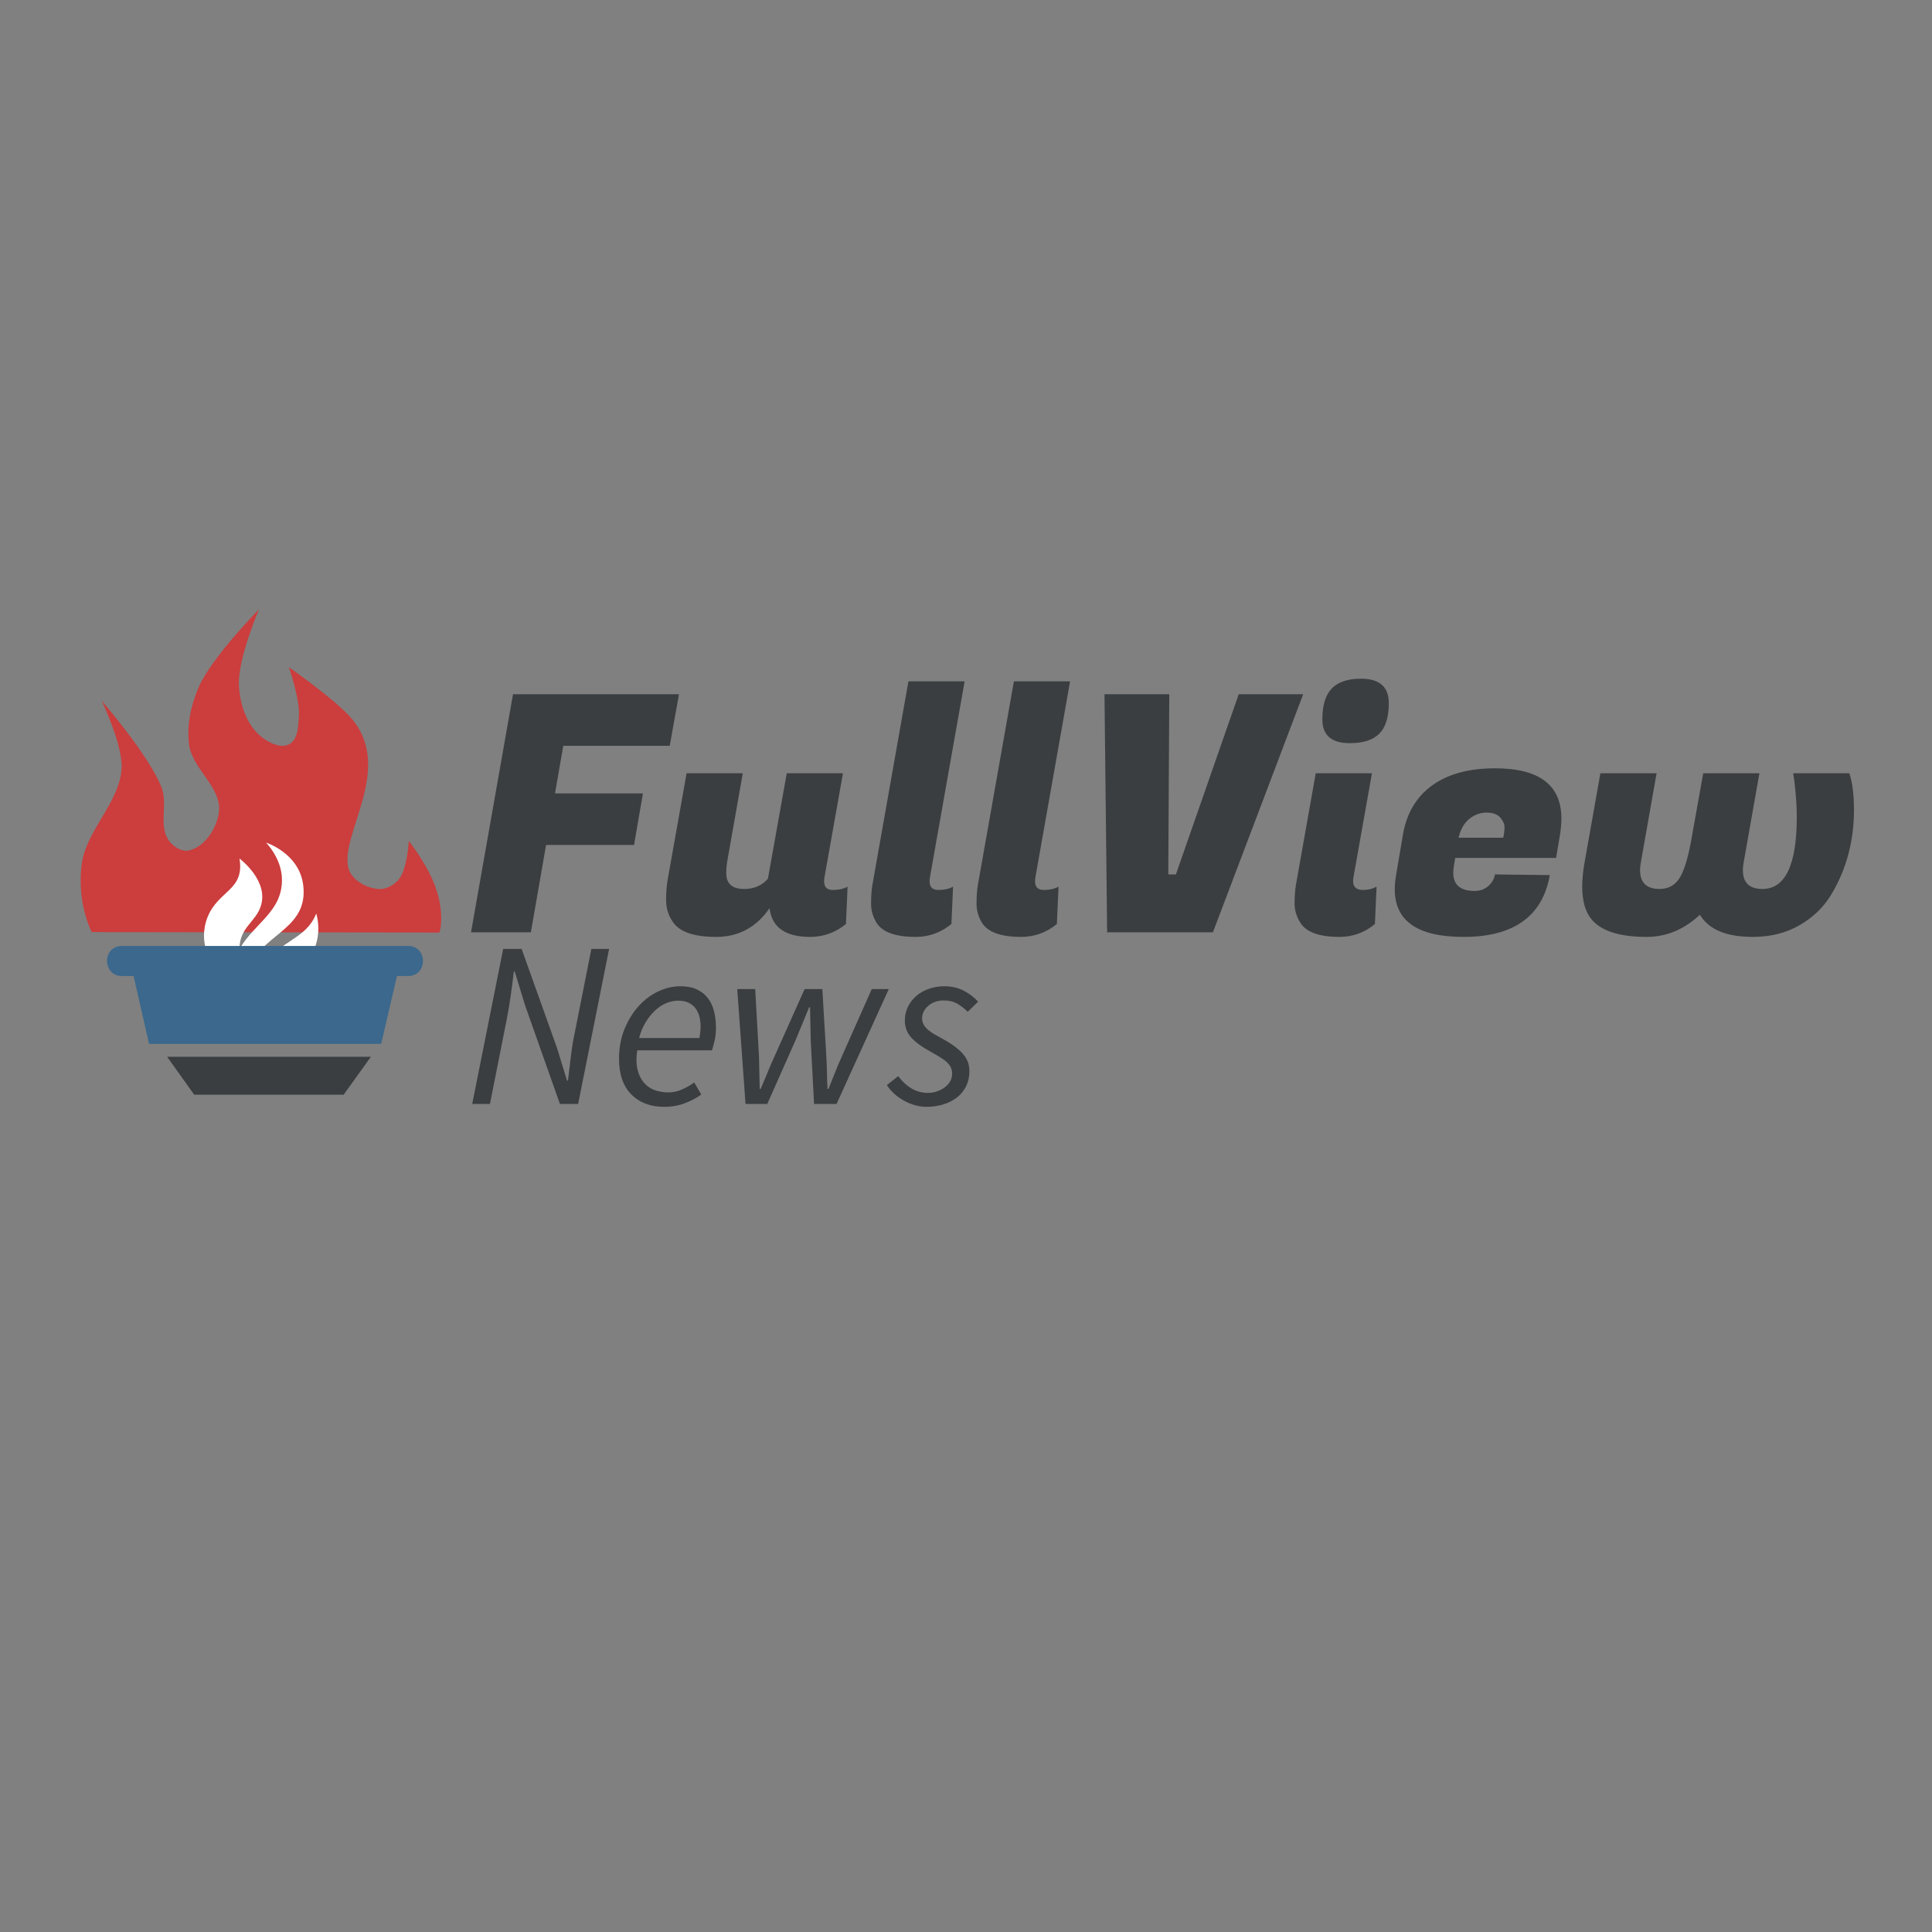 <?xml version="1.0" encoding="UTF-8" standalone="no"?>
<svg
   xmlns:dc="http://purl.org/dc/elements/1.1/"
   xmlns:cc="http://creativecommons.org/ns#"
   xmlns:rdf="http://www.w3.org/1999/02/22-rdf-syntax-ns#"
   xmlns:svg="http://www.w3.org/2000/svg"
   xmlns="http://www.w3.org/2000/svg"
   xmlns:sodipodi="http://sodipodi.sourceforge.net/DTD/sodipodi-0.dtd"
   xmlns:inkscape="http://www.inkscape.org/namespaces/inkscape"
   class="thumb"
   width="1000"
   height="1000"
   viewBox="0,0,600,600"
   version="1.1"
   id="svg121"
   sodipodi:docname="noBackground.svg"
   inkscape:export-filename="/home/davidg/Projects/headline-archive/public/logo-horizontal.png"
   inkscape:export-xdpi="96"
   inkscape:export-ydpi="96"
   inkscape:version="0.92.3 (2405546, 2018-03-11)">
  <rect x="0" y="0" width="600" height="600" fill="#808080" stroke="none"/>
  <sodipodi:namedview
     pagecolor="#ffffff"
     bordercolor="#666666"
     borderopacity="1"
     objecttolerance="10"
     gridtolerance="10"
     guidetolerance="10"
     inkscape:pageopacity="0"
     inkscape:pageshadow="2"
     inkscape:window-width="3692"
     inkscape:window-height="2114"
     id="namedview123"
     showgrid="false"
     inkscape:zoom="0.944"
     inkscape:cx="365.00054"
     inkscape:cy="767.54186"
     inkscape:window-x="148"
     inkscape:window-y="46"
     inkscape:window-maximized="1"
     inkscape:current-layer="g119" />
  <defs
     id="defs2" />
  <g
     transform="matrix(1.434,0,0,1.434,-89.105,45.843)"
     id="g119">
    <g
       transform="matrix(6.506,0,0,6.506,47.081,67.473)"
       id="g19"
       inkscape:export-xdpi="65.430153"
       inkscape:export-ydpi="65.430153">
      <svg
         width="22.001"
         height="20.756"
         viewBox="5 1015.984 22.001 20.756"
         version="1.1"
         id="svg17">
        <defs
           id="defs9">
          <linearGradient
             x1="9.467"
             y1="1084.101"
             x2="20.829"
             y2="1084.101"
             id="linearGradientSkbwvy8ue4"
             gradientTransform="scale(1.056,0.947)"
             gradientUnits="userSpaceOnUse">
            <stop
               offset="0%"
               stop-color="#cc3d3d"
               id="stop4" />
            <stop
               offset="100%"
               stop-color="#cc3d3d"
               id="stop6" />
          </linearGradient>
        </defs>
        <g
           id="g11" />
        <g
           id="g15">
          <path
             d="m 10.365,1031.727 c -0.319,-0.692 -0.426,-1.496 -0.333,-2.247 0.142,-1.144 1.269,-2.06 1.33,-3.21 0.041,-0.778 -0.665,-2.247 -0.665,-2.247 0,0 1.571,1.807 1.995,2.889 0.219,0.559 -0.112,1.289 0.249,1.776 0.144,0.194 0.424,0.376 0.665,0.321 0.539,-0.123 0.931,-0.753 0.997,-1.284 0.1,-0.809 -0.896,-1.438 -0.997,-2.247 -0.081,-0.646 0.067,-1.328 0.333,-1.926 0.436,-0.984 1.995,-2.568 1.995,-2.568 0,0 -0.727,1.688 -0.665,2.568 0.04,0.575 0.231,1.21 0.665,1.605 0.255,0.232 0.684,0.472 0.997,0.321 0.314,-0.151 0.311,-0.625 0.333,-0.963 0.035,-0.544 -0.333,-1.605 -0.333,-1.605 0,0 1.414,0.986 1.995,1.605 1.614,1.719 -0.368,3.992 0,5.136 0.138,0.362 0.599,0.618 0.998,0.642 0.247,0.016 0.51,-0.134 0.665,-0.321 0.286,-0.344 0.333,-1.284 0.333,-1.284 0.451,0.604 0.763,1.142 0.931,1.668 0.084,0.263 0.133,0.522 0.144,0.786 0.01,0.132 0,0.264 -0.01,0.399 0,0.034 -0.043,0.166 -0.044,0.201"
             style="fill:url(#linearGradientSkbwvy8ue4);fill-rule:evenodd;stroke:none"
             id="path13"
             inkscape:connector-curvature="0" />
        </g>
      </svg>
    </g>
    <g
       transform="matrix(0.511,0,0,0.511,103.761,147.962)"
       id="g36"
       inkscape:export-xdpi="65.430153"
       inkscape:export-ydpi="65.430153">
      <svg
         width="52.241"
         height="61.748"
         viewBox="21.283 0 52.241 61.748"
         version="1.1"
         id="svg34">
        <defs
           id="defs26">
          <linearGradient
             x1="29.09"
             y1="27.894"
             x2="75.844"
             y2="27.894"
             id="linearGradientSkbwvy8uea"
             gradientTransform="scale(0.903,1.107)"
             gradientUnits="userSpaceOnUse">
            <stop
               offset="0%"
               stop-color="#ffffff"
               id="stop21" />
            <stop
               offset="100%"
               stop-color="#ffffff"
               id="stop23" />
          </linearGradient>
        </defs>
        <g
           id="g28" />
        <g
           id="g32">
          <path
             d="m 30.079,56.748 c 0,0 -6.749,-8.999 -2.25,-20.249 4.501,-11.25 15.751,-11.25 13.5,-24.751 0,0 12.63,9.366 9,20.254 -2.247,6.748 -9,8.999 -9,17.998 C 48.081,38.75 59.331,34.248 59.331,20.752 59.331,11.748 52.579,5 52.579,5 c 0,0 14.054,4.419 15.751,17.998 2.251,18.003 -15.751,20.254 -22.5,33.75 z"
             style="fill:url(#linearGradientSkbwvy8uea);stroke:none"
             id="path30"
             inkscape:connector-curvature="0" />
        </g>
      </svg>
    </g>
    <g
       transform="matrix(0.511,0,0,0.511,116.572,163.33)"
       id="g53"
       inkscape:export-xdpi="65.430153"
       inkscape:export-ydpi="65.430153">
      <svg
         width="33.389"
         height="32.5"
         viewBox="45.328 29.248 33.389 32.5"
         version="1.1"
         id="svg51">
        <defs
           id="defs43">
          <linearGradient
             x1="49.362"
             y1="46.388"
             x2="72.302"
             y2="46.388"
             id="linearGradientSkbwvy8ueg"
             gradientTransform="scale(1.02,0.981)"
             gradientUnits="userSpaceOnUse">
            <stop
               offset="0%"
               stop-color="#ffffff"
               id="stop38" />
            <stop
               offset="100%"
               stop-color="#ffffff"
               id="stop40" />
          </linearGradient>
        </defs>
        <g
           id="g45" />
        <g
           id="g49">
          <path
             d="m 50.328,56.748 c 6.752,-11.25 18.002,-11.25 22.5,-22.5 0,0 4.501,13.501 -6.749,22.5 z"
             style="fill:url(#linearGradientSkbwvy8ueg);stroke:none"
             id="path47"
             inkscape:connector-curvature="0" />
        </g>
      </svg>
    </g>
    <g
       transform="matrix(6.506,0,0,6.506,52.791,140.36)"
       id="g70"
       inkscape:export-xdpi="65.430153"
       inkscape:export-ydpi="65.430153">
      <svg
         width="20.518"
         height="13.26"
         viewBox="5.741 1027.74 20.518 13.26"
         version="1.1"
         id="svg68">
        <defs
           id="defs60">
          <linearGradient
             x1="5.98"
             y1="1857.803"
             x2="11.836"
             y2="1857.803"
             id="linearGradientSkbwvy8uem"
             gradientTransform="scale(1.796,0.557)"
             gradientUnits="userSpaceOnUse">
            <stop
               offset="0%"
               stop-color="#3b688c"
               id="stop55" />
            <stop
               offset="100%"
               stop-color="#3b688c"
               id="stop57" />
          </linearGradient>
        </defs>
        <g
           id="g62" />
        <g
           id="g66">
          <path
             style="fill:url(#linearGradientSkbwvy8uem);fill-rule:evenodd;stroke:none"
             d="m 11.216,1032.741 c -0.667,0.034 -0.616,1.034 0.051,1 h 0.357 l 0.516,2.26 h 7.726 l 0.525,-2.26 h 0.359 c 0.676,0.01 0.676,-1.01 0,-1 h -9.484 c -0.017,-9e-4 -0.034,-9e-4 -0.051,0 z"
             id="path64"
             inkscape:connector-curvature="0" />
        </g>
      </svg>
    </g>
    <g
       transform="matrix(6.506,0,0,6.506,65.802,164.367)"
       id="g87"
       inkscape:export-xdpi="65.430153"
       inkscape:export-ydpi="65.430153">
      <svg
         width="16.783"
         height="11.262"
         viewBox="7.607 1031.989 16.783 11.262"
         version="1.1"
         id="svg85">
        <defs
           id="defs77">
          <linearGradient
             x1="5.438"
             y1="2405.536"
             x2="8.364"
             y2="2405.536"
             id="linearGradientSkbwvy8ues"
             gradientTransform="scale(2.318,0.431)"
             gradientUnits="userSpaceOnUse">
            <stop
               offset="0%"
               stop-color="#3a3e40"
               id="stop72" />
            <stop
               offset="100%"
               stop-color="#3a3e40"
               id="stop74" />
          </linearGradient>
        </defs>
        <g
           id="g79" />
        <g
           id="g83">
          <path
             d="m 12.607,1036.989 0.894,1.252 v 0.01 h 4.99 v -0.01 l 0.898,-1.252 z"
             style="fill:url(#linearGradientSkbwvy8ues);fill-rule:evenodd;stroke:none"
             id="path81"
             inkscape:connector-curvature="0" />
        </g>
      </svg>
    </g>
    <g
       transform="matrix(0.716,0,0,0.716,-36.651,201.225)"
       id="g102"
       inkscape:export-xdpi="65.430153"
       inkscape:export-ydpi="65.430153">
      <svg
         width="423.7"
         height="206"
         style="overflow:visible"
         version="1.1"
         id="svg100">
        <defs
           id="defs94">
          <linearGradient
             x1="0.821"
             y1="-87.133"
             x2="181.567"
             y2="-87.133"
             id="linearGradientSkbwvy8ue14"
             gradientTransform="matrix(2.314,0,0,0.432,278.544,-153.203)"
             gradientUnits="userSpaceOnUse">
            <stop
               offset="0%"
               stop-color="#3a3e40"
               id="stop89" />
            <stop
               offset="100%"
               stop-color="#3a3e40"
               id="stop91" />
          </linearGradient>
        </defs>
        <g
           transform="translate(0,109.5)"
           id="g98">
          <path
             d="m 332.444,-195.203 -2.7,15.6 h -26.6 l -4.6,26.4 h -18.1 l 12.7,-72 h 50.2 l -2.8,15.6 h -32.2 l -2.5,14.4 z m 54.8,26.6 v 0 q 0,2.6 2.65,2.6 2.65,0 4.45,-1 v 0 l -0.5,11.3 q -4.8,3.9 -10.8,3.9 v 0 q -11.3,0 -12.3,-8.7 v 0 q -6,8.7 -16.15,8.7 -10.15,0 -13.15,-4.6 v 0 q -2,-2.9 -2,-6.6 0,-3.7 0.6,-6.8 v 0 l 5.6,-31.5 h 17 l -4.7,26.6 q -0.3,1.8 -0.3,3.6 v 0 q 0,4.8 5.4,4.8 v 0 q 4.5,0 7.2,-3.1 v 0 l 5.7,-31.9 h 17 l -5.6,31.5 q -0.1,0.6 -0.1,1.2 z m 31.9,0 v 0 q 0,2.6 2.65,2.6 2.65,0 4.45,-1 v 0 l -0.5,11.3 q -4.8,3.9 -10.8,3.9 v 0 q -9.1,0 -11.8,-4.2 v 0 q -1.7,-2.7 -1.7,-5.9 0,-3.2 0.4,-5.6 v 0 l 10.9,-61.6 h 17 l -10.5,59.3 q -0.1,0.6 -0.1,1.2 z m 31.9,0 v 0 q 0,2.6 2.65,2.6 2.65,0 4.45,-1 v 0 l -0.5,11.3 q -4.8,3.9 -10.8,3.9 v 0 q -9.1,0 -11.8,-4.2 v 0 q -1.7,-2.7 -1.7,-5.9 0,-3.2 0.4,-5.6 v 0 l 10.9,-61.6 h 17 l -10.5,59.3 q -0.1,0.6 -0.1,1.2 z m 40.3,-2.1 h 2.3 l 19,-54.5 h 19.5 l -27.3,72 h -32 l -0.8,-72 h 19.6 z m 58.9,4.7 v 0 q 2.3,0 4.1,-1 v 0 l -0.5,11.3 q -4.7,3.9 -10.7,3.9 v 0 q -9.1,0 -11.8,-4.2 v 0 q -1.8,-2.8 -1.8,-5.95 0,-3.15 0.4,-5.55 v 0 l 6,-33.8 h 17 l -5.6,31.5 q -0.1,0.6 -0.1,1.1 v 0 q 0,2.7 3,2.7 z m -12.3,-51.6 v 0 q 0,-6.4 2.85,-9.35 2.85,-2.95 8.85,-2.95 v 0 q 8.4,0 8.4,7.4 v 0 q 0,6.3 -2.85,9.2 -2.85,2.9 -8.95,2.9 v 0 q -8.3,0 -8.3,-7.2 z m 42.7,65.8 v 0 q -20.8,0 -20.8,-14.4 v 0 q 0,-2 0.4,-4.3 v 0 l 2.1,-12.4 q 1.7,-9.6 8.85,-14.75 7.15,-5.15 18.95,-5.15 v 0 q 20.1,0 20.1,15.2 v 0 q 0,2.2 -0.4,4.8 v 0 l -1.2,7.1 h -30.5 l -0.4,2.3 q -0.2,1.2 -0.2,2.2 v 0 q 0,5.5 6.5,5.5 v 0 q 2.4,0 4.1,-1.5 1.7,-1.5 2,-3.5 v 0 l 16.6,0.2 q -3.3,18.7 -26.1,18.7 z m -1.5,-30 h 13.5 q 0.4,-1.7 0.4,-3.15 0,-1.45 -1.3,-2.95 -1.3,-1.5 -4.15,-1.5 -2.85,0 -5.2,1.9 -2.35,1.9 -3.25,5.7 z m 101.2,-19.5 h 17 q 1.4,4.2 1.4,11.15 0,6.95 -1.7,13.35 -1.7,6.4 -5.15,12.15 -3.45,5.75 -9.6,9.3 -6.15,3.55 -14.15,3.55 v 0 q -12,0 -16,-6.7 v 0 q -7.2,6.7 -16.1,6.7 v 0 q -12,0 -16.5,-5.1 v 0 q -3,-3.4 -3,-10.1 v 0 q 0,-3.5 0.8,-7.8 v 0 l 4.7,-26.5 h 17 l -4.7,26.6 q -0.3,1.5 -0.3,2.7 v 0 q 0,5.7 5.9,5.7 v 0 q 4.1,0 6.2,-3.55 2.1,-3.55 3.6,-12.45 v 0 l 3.4,-19 h 17 l -4.7,26.6 q -0.3,1.5 -0.3,2.7 v 0 q 0,5.7 5.9,5.7 v 0 q 10.4,0 10.4,-21.8 v 0 q 0,-5.1 -0.8,-11.3 v 0 z"
             data-textpath="FullView"
             data-text-anchor="middle"
             data-font-size="100"
             data-letterspacing="0"
             data-side="left"
             data-offset="0.5"
             data-dx="0"
             data-dy="0"
             data-xmlspace="preserve"
             data-href=""
             data-font="Fugaz One"
             data-font-src="/Content/clientfonts/fugazone.woff"
             data-font-scale="contain"
             data-x="0"
             data-y="0"
             id="path96"
             style="fill:url(#linearGradientSkbwvy8ue14)"
             inkscape:connector-curvature="0" />
        </g>
      </svg>
    </g>
    <g
       transform="matrix(0.512,0,0,0.512,-36.861,268.835)"
       id="g117"
       inkscape:export-xdpi="65.430153"
       inkscape:export-ydpi="65.430153">
      <svg
         width="219.5"
         height="185"
         style="overflow:visible"
         version="1.1"
         id="svg115">
        <defs
           id="defs109">
          <linearGradient
             x1="1.955"
             y1="-57.633"
             x2="121.518"
             y2="-57.633"
             id="linearGradientSkbwvy8ue17"
             gradientTransform="matrix(1.79,0,0,0.559,389.598,-214.284)"
             gradientUnits="userSpaceOnUse">
            <stop
               offset="0%"
               stop-color="#3a3e40"
               id="stop104" />
            <stop
               offset="100%"
               stop-color="#3a3e40"
               id="stop106" />
          </linearGradient>
        </defs>
        <g
           transform="translate(0,93.75)"
           id="g113">
          <path
             d="m 400.598,-214.284 h -7.5 l 13.1,-65.6 h 7.8 l 15,42 4.2,13.7 h 0.4 q 0.6,-4.9 1.25,-10.35 0.65,-5.45 1.75,-10.55 v 0 l 6.9,-34.8 h 7.5 l -13.1,65.6 h -7.7 l -14.8,-41.9 -4.3,-14.1 h -0.4 q -0.6,5.1 -1.35,10.4 -0.75,5.3 -1.75,10.3 v 0 z m 54.6,-19.1 v 0 q 0,-6.9 2.3,-12.55 2.3,-5.65 5.95,-9.7 3.65,-4.05 8.3,-6.25 4.65,-2.2 9.45,-2.2 v 0 q 4.1,0 6.95,1.35 2.85,1.35 4.65,3.7 1.8,2.35 2.6,5.6 0.8,3.25 0.8,6.95 v 0 q 0,2.9 -0.6,5.5 -0.6,2.6 -1.1,4 v 0 h -31.6 q -0.7,4.7 0.1,8.05 0.8,3.35 2.65,5.55 1.85,2.2 4.55,3.2 2.7,1 5.9,1 v 0 q 2.9,0 5.75,-1.25 2.85,-1.25 5.15,-2.95 v 0 l 3,5.1 q -2.9,2.1 -6.9,3.65 -4,1.55 -8.8,1.55 v 0 q -8.7,0 -13.9,-5.25 -5.2,-5.25 -5.2,-15.05 z m 8.5,-8.8 v 0 h 25.5 q 0.2,-1.2 0.35,-2.4 0.15,-1.2 0.15,-2.6 v 0 q 0,-2.1 -0.5,-4.05 -0.5,-1.95 -1.6,-3.45 -1.1,-1.5 -2.9,-2.4 -1.8,-0.9 -4.4,-0.9 v 0 q -2.7,0 -5.25,1.1 -2.55,1.1 -4.75,3.2 -2.2,2.1 -3.95,5 -1.75,2.9 -2.65,6.5 z m 54.2,27.9 h -9.2 l -3.5,-48.6 h 7.6 l 1.6,28.6 q 0.1,3.5 0.15,6.85 0.05,3.35 0.15,6.75 v 0 h 0.4 q 1.5,-3.4 2.85,-6.75 1.35,-3.35 2.95,-6.85 v 0 l 12.8,-28.6 h 7.5 l 1.7,28.6 q 0.2,3.5 0.25,6.85 0.05,3.35 0.25,6.75 v 0 h 0.4 q 1.4,-3.4 2.7,-6.75 1.3,-3.35 2.9,-6.85 v 0 l 12.7,-28.6 h 7.2 l -22.1,48.6 h -9.5 l -1.4,-26.6 q -0.1,-3.5 -0.15,-7.1 -0.05,-3.6 -0.15,-7.2 v 0 h -0.4 q -1.5,3.6 -2.95,7.2 -1.45,3.6 -2.95,7.1 v 0 z m 67.3,1.2 v 0 q -2.4,0 -4.85,-0.7 -2.45,-0.7 -4.7,-1.95 -2.25,-1.25 -4.1,-2.95 -1.85,-1.7 -3.05,-3.6 v 0 l 4.8,-3.8 q 2.3,3.2 5.5,5.15 3.2,1.95 7,1.95 v 0 q 2.1,0 3.95,-0.65 1.85,-0.65 3.3,-1.75 1.45,-1.1 2.25,-2.55 0.8,-1.45 0.8,-3.15 v 0 q 0,-1.3 -0.45,-2.4 -0.45,-1.1 -1.45,-2.15 -1,-1.05 -2.75,-2.15 -1.75,-1.1 -4.25,-2.5 v 0 q -5.7,-3.1 -8.4,-6.1 -2.7,-3 -2.7,-7.2 v 0 q 0,-3.2 1.35,-5.9 1.35,-2.7 3.6,-4.6 2.25,-1.9 5.3,-2.95 3.05,-1.05 6.45,-1.05 v 0 q 4.5,0 8.05,1.8 3.55,1.8 6.25,4.7 v 0 l -4.4,4.3 q -2,-2 -4.4,-3.4 -2.4,-1.4 -5.7,-1.4 v 0 q -3.9,0 -6.55,2.25 -2.65,2.25 -2.65,5.35 v 0 q 0,1.5 0.7,2.7 0.7,1.2 1.9,2.2 1.2,1 2.75,1.9 1.55,0.9 3.25,1.8 v 0 q 3.3,1.8 5.45,3.45 2.15,1.65 3.5,3.3 1.35,1.65 1.9,3.35 0.55,1.7 0.55,3.7 v 0 q 0,3.4 -1.35,6.2 -1.35,2.8 -3.8,4.75 -2.45,1.95 -5.8,3 -3.35,1.05 -7.25,1.05 z"
             data-textpath="News"
             data-text-anchor="middle"
             data-font-size="100"
             data-letterspacing="0"
             data-side="left"
             data-offset="0.5"
             data-dx="0"
             data-dy="0"
             data-xmlspace="preserve"
             data-href=""
             data-font="Source Sans Pro"
             data-font-src="/Content/clientfonts/sourcesanspro-italic.woff"
             data-font-scale="contain"
             data-x="0"
             data-y="0"
             id="path111"
             style="fill:url(#linearGradientSkbwvy8ue17)"
             inkscape:connector-curvature="0" />
        </g>
      </svg>
    </g>
  </g>
</svg>
